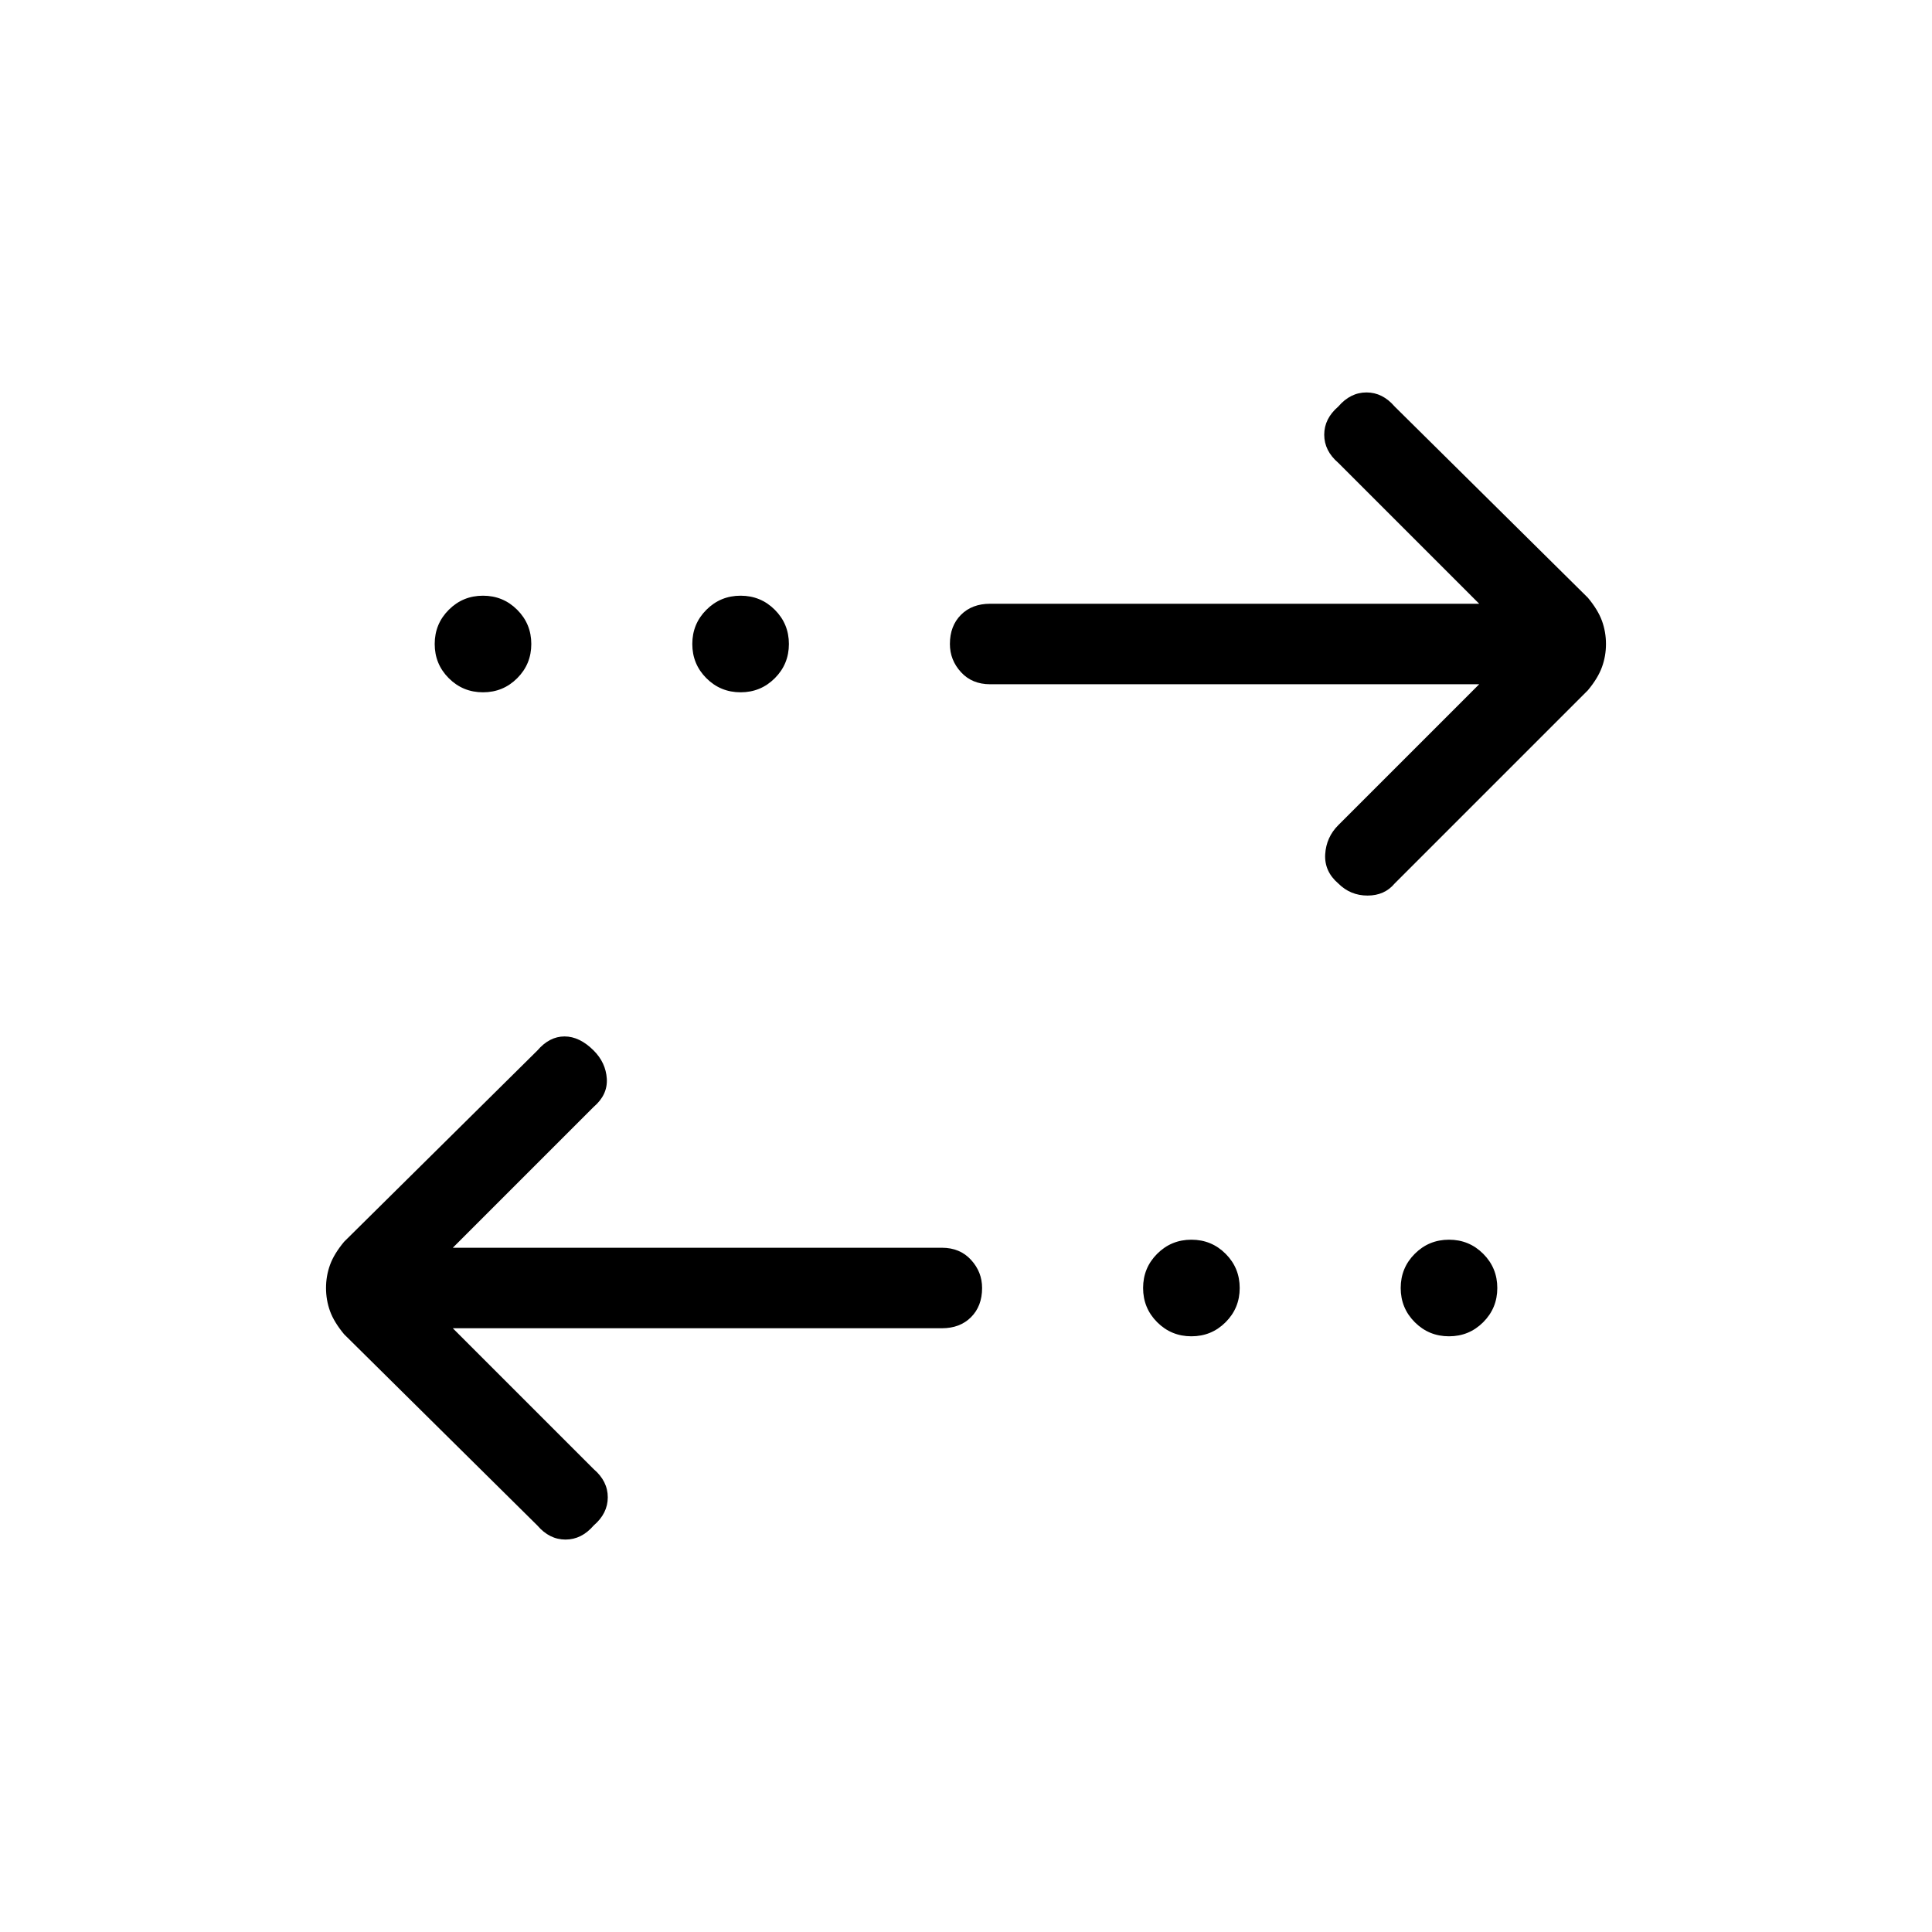 <svg xmlns="http://www.w3.org/2000/svg" height="24" width="24"><path d="M9.2 8.6Q8.95 8.6 8.775 8.425Q8.6 8.25 8.6 8Q8.6 7.75 8.775 7.575Q8.95 7.4 9.2 7.4Q9.45 7.4 9.625 7.575Q9.8 7.75 9.8 8Q9.8 8.25 9.625 8.425Q9.45 8.6 9.2 8.6ZM6 8.6Q5.75 8.6 5.575 8.425Q5.4 8.25 5.4 8Q5.4 7.75 5.575 7.575Q5.75 7.4 6 7.4Q6.25 7.4 6.425 7.575Q6.6 7.75 6.6 8Q6.6 8.25 6.425 8.425Q6.25 8.6 6 8.6ZM14.8 16.6Q14.55 16.6 14.375 16.425Q14.2 16.25 14.2 16Q14.2 15.75 14.375 15.575Q14.55 15.4 14.8 15.4Q15.05 15.4 15.225 15.575Q15.4 15.75 15.4 16Q15.4 16.25 15.225 16.425Q15.05 16.6 14.8 16.6ZM16.625 10.975Q16.45 10.825 16.462 10.612Q16.475 10.4 16.625 10.25L18.375 8.5H12.3Q12.075 8.5 11.938 8.35Q11.8 8.2 11.8 8Q11.8 7.775 11.938 7.637Q12.075 7.5 12.3 7.5H18.375L16.625 5.75Q16.45 5.6 16.45 5.4Q16.45 5.2 16.625 5.05Q16.775 4.875 16.975 4.875Q17.175 4.875 17.325 5.05L19.725 7.425Q19.85 7.575 19.9 7.712Q19.95 7.85 19.95 8Q19.95 8.15 19.9 8.287Q19.85 8.425 19.725 8.575L17.325 10.975Q17.2 11.125 16.988 11.125Q16.775 11.125 16.625 10.975ZM6.675 18.95 4.275 16.575Q4.15 16.425 4.1 16.288Q4.05 16.15 4.05 16Q4.05 15.85 4.1 15.712Q4.15 15.575 4.275 15.425L6.675 13.05Q6.825 12.875 7.013 12.875Q7.2 12.875 7.375 13.05Q7.525 13.2 7.538 13.4Q7.55 13.6 7.375 13.75L5.625 15.5H11.7Q11.925 15.5 12.062 15.65Q12.2 15.8 12.2 16Q12.2 16.225 12.062 16.363Q11.925 16.5 11.7 16.5H5.625L7.375 18.25Q7.55 18.4 7.55 18.6Q7.55 18.8 7.375 18.95Q7.225 19.125 7.025 19.125Q6.825 19.125 6.675 18.95ZM18 16.6Q17.75 16.6 17.575 16.425Q17.4 16.25 17.4 16Q17.4 15.75 17.575 15.575Q17.75 15.4 18 15.4Q18.25 15.4 18.425 15.575Q18.6 15.75 18.6 16Q18.6 16.25 18.425 16.425Q18.25 16.6 18 16.6Z"/></svg>